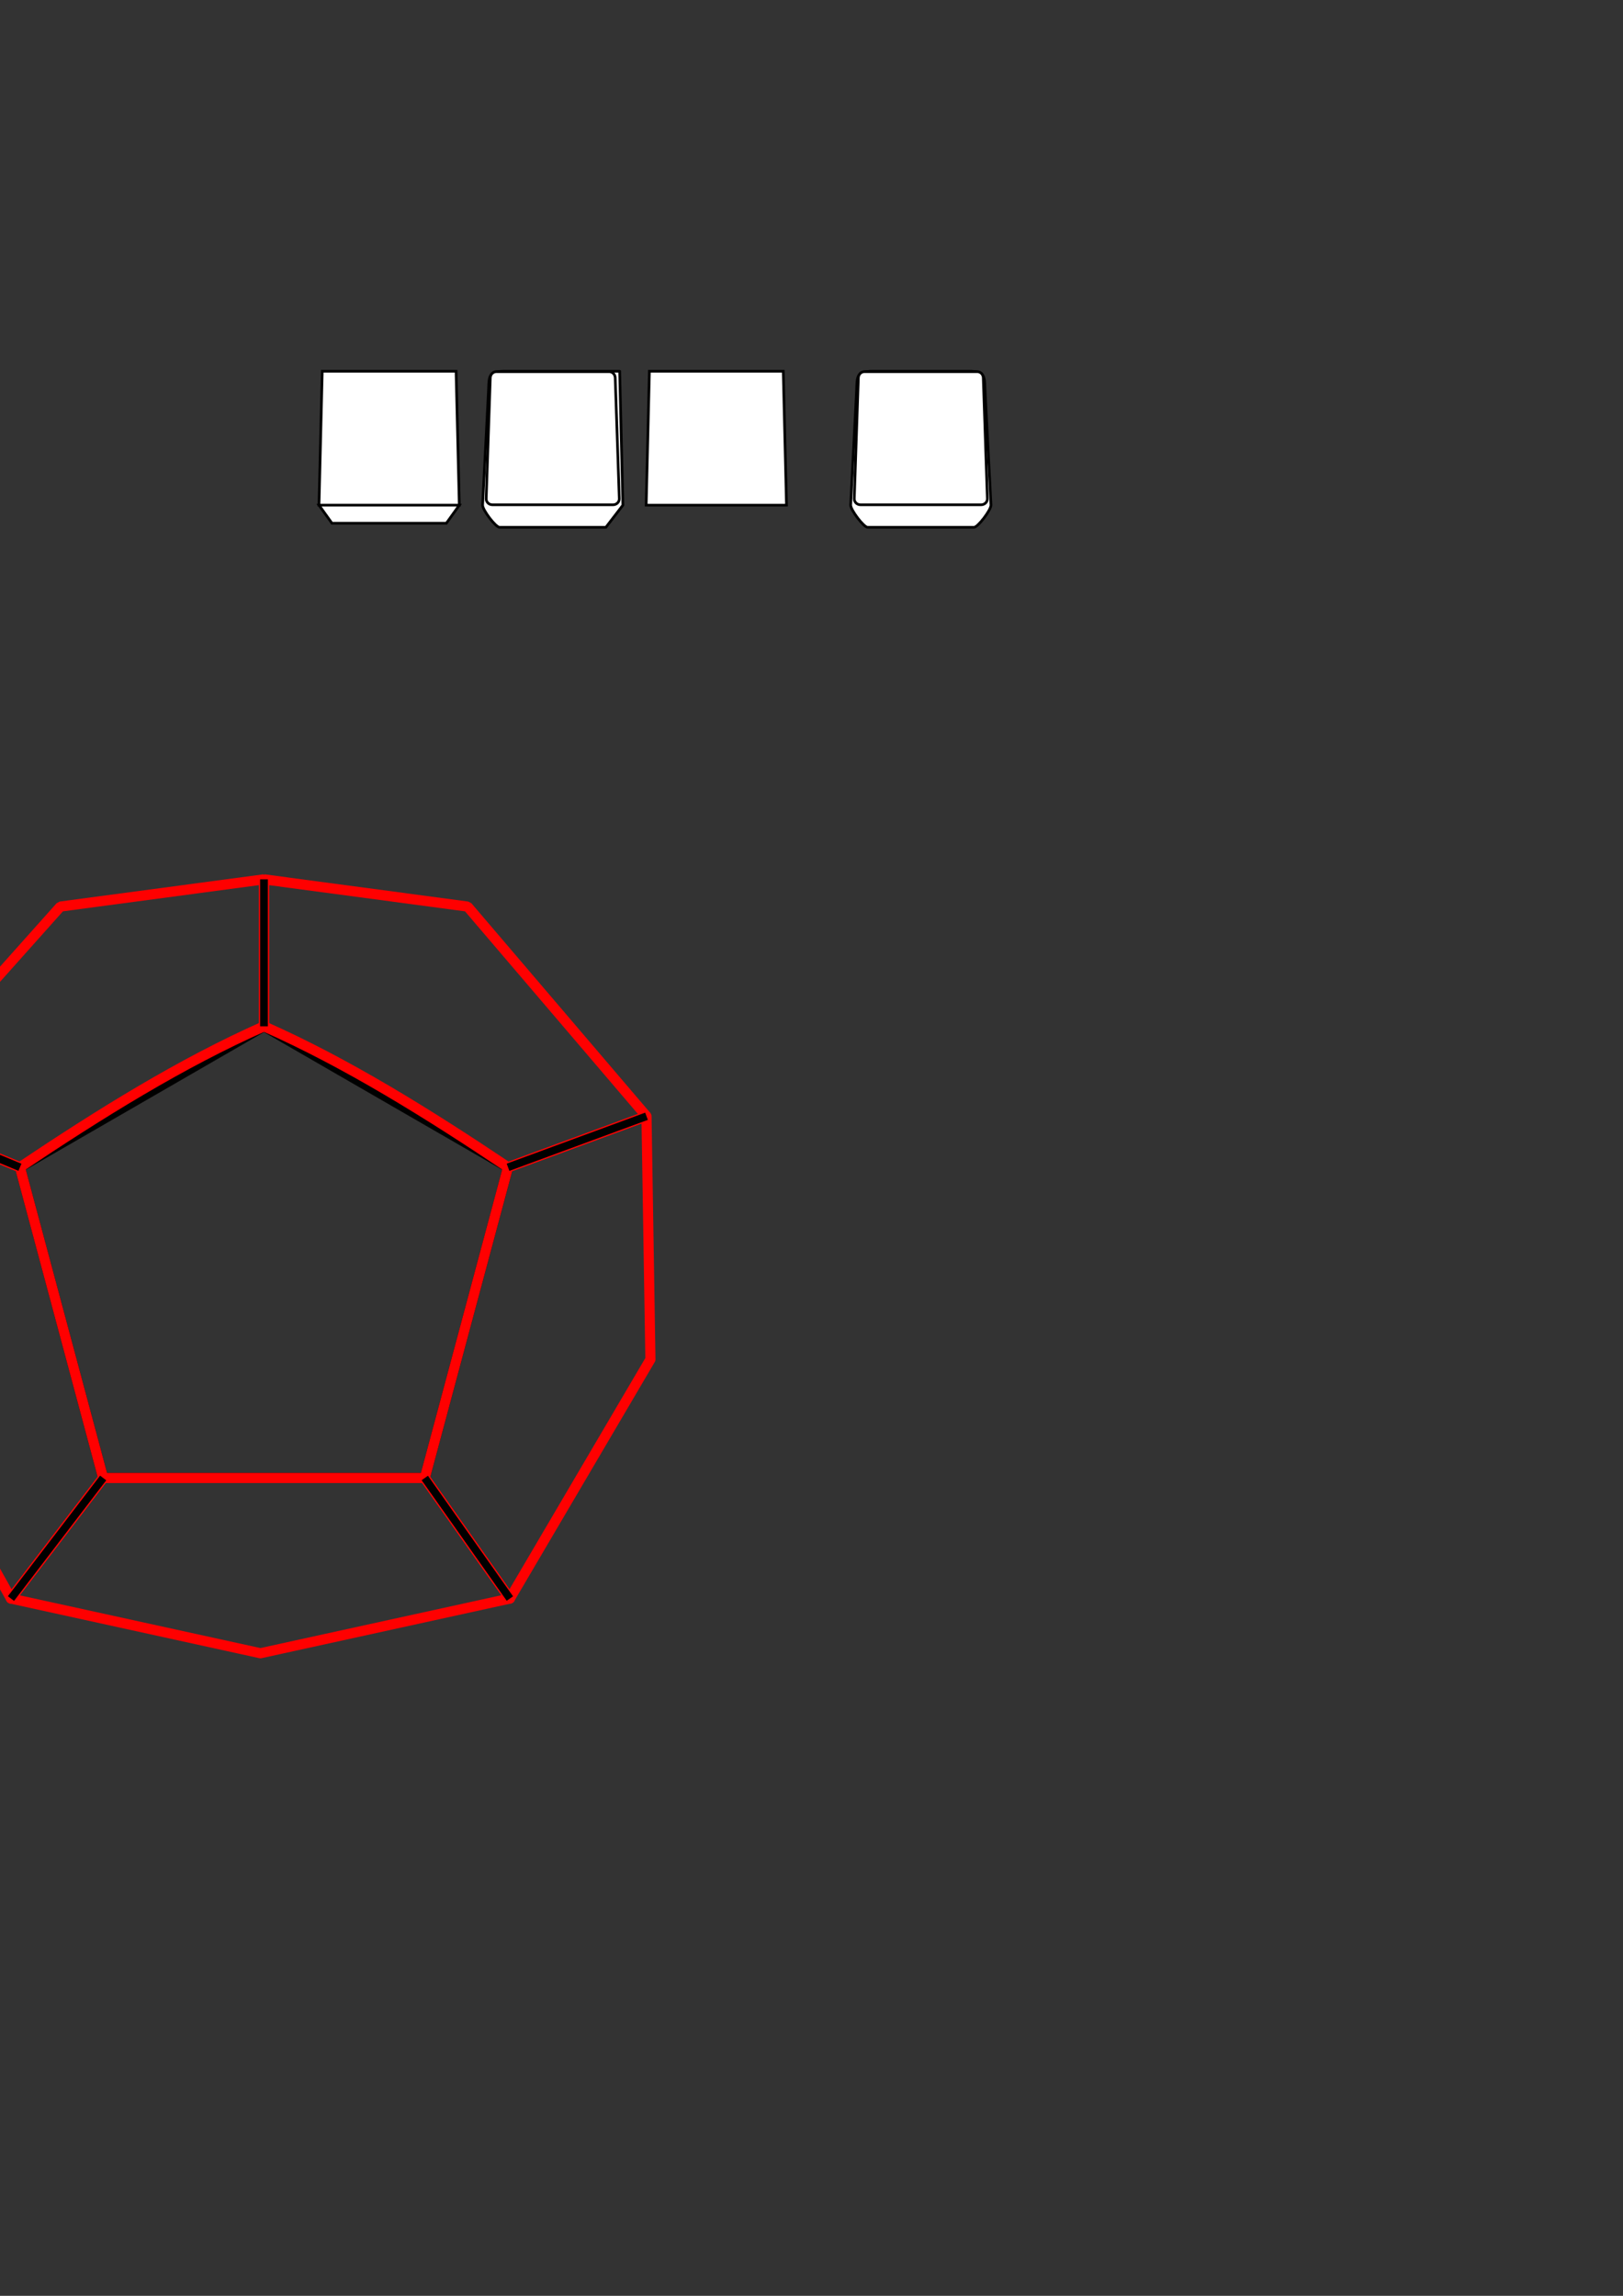 <?xml version="1.0" encoding="UTF-8" standalone="no"?>
<!-- Created with Inkscape (http://www.inkscape.org/) -->

<svg
   xmlns:dc="http://purl.org/dc/elements/1.1/"
   xmlns:cc="http://creativecommons.org/ns#"
   xmlns:rdf="http://www.w3.org/1999/02/22-rdf-syntax-ns#"
   xmlns:svg="http://www.w3.org/2000/svg"
   xmlns="http://www.w3.org/2000/svg"
   xmlns:sodipodi="http://sodipodi.sourceforge.net/DTD/sodipodi-0.dtd"
   xmlns:inkscape="http://www.inkscape.org/namespaces/inkscape"
   width="210mm"
   height="297mm"
   viewBox="0 0 210 297"
   version="1.1"
   id="svg888"
   inkscape:version="0.92.3 (2405546, 2018-03-11)"
   sodipodi:docname="src_dice.svg">
  <rect x="0" y="0" width="210" height="297" fill="#333333" stroke="none"/>
  <defs
     id="defs882" />
  <sodipodi:namedview
     id="base"
     pagecolor="#ffffff"
     bordercolor="#666666"
     borderopacity="1.0"
     inkscape:pageopacity="0.0"
     inkscape:pageshadow="2"
     inkscape:zoom="0.35"
     inkscape:cx="-68.571429"
     inkscape:cy="560"
     inkscape:document-units="mm"
     inkscape:current-layer="layer1"
     showgrid="false"
     inkscape:window-width="1920"
     inkscape:window-height="1025"
     inkscape:window-x="0"
     inkscape:window-y="27"
     inkscape:window-maximized="1" />
  <g
     inkscape:label="Layer 1"
     inkscape:groupmode="layer"
     id="layer1">
    <path
       style="fill:#ffffff;fill-opacity:1;stroke:#000000;stroke-width:0.347;stroke-linecap:round;stroke-linejoin:round;stroke-miterlimit:4;stroke-dasharray:none;stroke-opacity:1"
       d="m 63.709,48.314 c -0.422,0.413 -0.457,0.738 -0.505,2.291 l -0.763,14.746 c 0.008,0.632 1.695,2.865 2.202,2.865 h 13.751 l 2.202,-2.865 -0.418,-17.324 H 75.849 65.602 c 0,0 -1.523,-0.06 -1.893,0.287 z"
       id="rect815"
       inkscape:connector-curvature="0"
       sodipodi:nodetypes="cccccccccc" />
    <path
       sodipodi:nodetypes="cc"
       inkscape:connector-curvature="0"
       id="path849"
       d="m 127.163,65.351 h -16.038"
       style="fill:#ffffff;fill-opacity:1;stroke:#000000;stroke-width:0.347;stroke-linecap:butt;stroke-linejoin:miter;stroke-miterlimit:4;stroke-dasharray:none;stroke-opacity:1" />
    <path
       sodipodi:nodetypes="ccccc"
       inkscape:connector-curvature="0"
       id="path844"
       d="m 41.694,48.027 h 17.318 l 0.418,17.324 H 41.275 Z"
       style="fill:#ffffff;fill-opacity:1;stroke:#000000;stroke-width:0.347;stroke-linecap:butt;stroke-linejoin:miter;stroke-miterlimit:4;stroke-dasharray:none;stroke-opacity:1" />
    <path
       style="fill:#ffffff;fill-opacity:1;stroke:#000000;stroke-width:0.347;stroke-linecap:butt;stroke-linejoin:miter;stroke-miterlimit:4;stroke-dasharray:none;stroke-opacity:1"
       d="m 42.948,67.686 h 14.809 l 1.673,-2.336 H 41.275 Z"
       id="path846"
       inkscape:connector-curvature="0"
       sodipodi:nodetypes="ccccc" />
    <path
       style="fill:#ffffff;fill-opacity:1;stroke:#000000;stroke-width:0.347;stroke-linecap:round;stroke-linejoin:round;stroke-miterlimit:4;stroke-dasharray:none;stroke-opacity:1"
       d="M 64.232,48.079 H 78.807 c 0.44,0 0.779,0.354 0.794,0.794 l 0.529,15.633 c 0.015,0.439 -0.354,0.794 -0.794,0.794 H 63.703 c -0.44,0 -0.809,-0.354 -0.794,-0.794 l 0.529,-15.633 c 0.015,-0.439 0.354,-0.794 0.794,-0.794 z"
       id="rect851"
       inkscape:connector-curvature="0"
       sodipodi:nodetypes="sssssssss" />
    <path
       style="fill:#ffffff;fill-opacity:1;stroke:#000000;stroke-width:0.347;stroke-linecap:round;stroke-linejoin:round;stroke-miterlimit:4;stroke-dasharray:none;stroke-opacity:1"
       d="m 112.984,48.023 c -0.446,-5.6e-4 -1.372,0.031 -1.65,0.291 -0.422,0.413 -0.457,0.738 -0.504,2.291 l -0.763,14.746 c 0.008,0.632 1.695,2.865 2.202,2.865 h 13.751 c 0.507,0 2.194,-2.233 2.202,-2.865 l -0.763,-14.746 c -0.047,-1.553 -0.082,-1.878 -0.504,-2.291 -0.277,-0.26 -1.204,-0.292 -1.65,-0.291 z"
       id="path854"
       inkscape:connector-curvature="0"
       sodipodi:nodetypes="ccccccccccc" />
    <path
       style="fill:#ffffff;fill-opacity:1;stroke:#000000;stroke-width:0.347;stroke-linecap:butt;stroke-linejoin:miter;stroke-miterlimit:4;stroke-dasharray:none;stroke-opacity:1"
       d="m 84.027,48.027 h 17.318 l 0.418,17.324 H 83.609 Z"
       id="path856"
       inkscape:connector-curvature="0"
       sodipodi:nodetypes="ccccc" />
    <path
       sodipodi:nodetypes="sssssssss"
       inkscape:connector-curvature="0"
       id="path864"
       d="m 111.857,48.079 h 14.575 c 0.44,0 0.779,0.354 0.794,0.794 l 0.529,15.633 c 0.015,0.439 -0.354,0.794 -0.794,0.794 h -15.633 c -0.44,0 -0.809,-0.354 -0.794,-0.794 l 0.529,-15.633 c 0.015,-0.439 0.354,-0.794 0.794,-0.794 z"
       style="fill:#ffffff;fill-opacity:1;stroke:#000000;stroke-width:0.347;stroke-linecap:round;stroke-linejoin:round;stroke-miterlimit:4;stroke-dasharray:none;stroke-opacity:1" />
  </g>
  <g
     id="blueprint">
    <path
       style="fill:none;fill-opacity:1;stroke:#000000;stroke-width:1.31;stroke-linecap:round;stroke-linejoin:round;stroke-miterlimit:4;stroke-dasharray:none;stroke-opacity:1"
       d="m 34.157,132.773 31.578,18.232 -10.771,40.195 H 13.348 L 2.579,151.005 Z"
       id="rect901-5-3-5"
       inkscape:connector-curvature="0" />
    <path
       inkscape:connector-curvature="0"
       id="path1001"
       d="m 33.696,213.874 32.278,-7.075 -11.01,-15.599 H 13.348 L 1.418,206.799 Z"
       style="fill:none;fill-opacity:1;stroke:#ff0000;stroke-width:1.31;stroke-linecap:round;stroke-linejoin:round;stroke-miterlimit:4;stroke-dasharray:none;stroke-opacity:1"
       inkscape:transform-center-y="40.550843"
       inkscape:transform-center-x="0.46099"
       sodipodi:nodetypes="cccccc" />
    <path
       sodipodi:nodetypes="cccccc"
       inkscape:transform-center-x="-37.176509"
       inkscape:transform-center-y="12.043589"
       style="fill:none;fill-opacity:1;stroke:#ff0000;stroke-width:1.31;stroke-linecap:round;stroke-linejoin:round;stroke-miterlimit:4;stroke-dasharray:none;stroke-opacity:1"
       d="m 84.157,175.861 -0.506,-31.454 -17.917,6.598 -10.771,40.195 11.01,15.599 z"
       id="path1017"
       inkscape:connector-curvature="0" />
    <path
       inkscape:connector-curvature="0"
       id="path1019"
       d="m -15.844,175.861 0.291,-32.4 18.131,7.544 10.77,40.195 -11.93,15.599 z"
       style="fill:none;fill-opacity:1;stroke:#ff0000;stroke-width:1.31;stroke-linecap:round;stroke-linejoin:round;stroke-miterlimit:4;stroke-dasharray:none;stroke-opacity:1"
       inkscape:transform-center-y="12.043589"
       inkscape:transform-center-x="37.176511"
       sodipodi:nodetypes="cccccc" />
    <path
       sodipodi:nodetypes="cccccc"
       inkscape:transform-center-x="-22.805434"
       inkscape:transform-center-y="-34.806367"
       style="fill:none;fill-opacity:1;stroke:#ff0000;stroke-width:1.31;stroke-linecap:round;stroke-linejoin:bevel;stroke-miterlimit:4;stroke-dasharray:none;stroke-opacity:1"
       d="m 60.5,117.281 -26.343,-3.522 -4.7e-4,19.014 c 10.694,4.736 21.165,11.255 31.578,18.232 l 17.917,-6.598 z"
       id="path1021"
       inkscape:connector-curvature="0" />
    <path
       inkscape:connector-curvature="0"
       id="path2946"
       d="m 7.814,117.281 26.344,-3.522 -4.7e-4,19.014 c -10.694,4.736 -21.165,11.255 -31.578,18.232 l -18.131,-7.544 z"
       style="fill:none;fill-opacity:1;stroke:#ff0000;stroke-width:1.31;stroke-linecap:round;stroke-linejoin:bevel;stroke-miterlimit:4;stroke-dasharray:none;stroke-opacity:1"
       inkscape:transform-center-y="-34.806367"
       inkscape:transform-center-x="22.805434"
       sodipodi:nodetypes="cccccc" />
    <path
       style="fill:none;stroke:#000000;stroke-width:1px;stroke-linecap:butt;stroke-linejoin:miter;stroke-opacity:1"
       d="m 34.157,113.759 -4.7e-4,19.014"
       id="path3047"
       inkscape:connector-curvature="0" />
    <path
       style="fill:none;stroke:#000000;stroke-width:1px;stroke-linecap:butt;stroke-linejoin:miter;stroke-opacity:1"
       d="m 83.652,144.407 -17.917,6.598"
       id="path3049"
       inkscape:connector-curvature="0" />
    <path
       style="fill:none;stroke:#000000;stroke-width:1px;stroke-linecap:butt;stroke-linejoin:miter;stroke-opacity:1"
       d="M 65.974,206.799 54.963,191.2"
       id="path3051"
       inkscape:connector-curvature="0" />
    <path
       style="fill:none;stroke:#000000;stroke-width:1px;stroke-linecap:butt;stroke-linejoin:miter;stroke-opacity:1"
       d="M 1.418,206.799 13.348,191.2 v 0"
       id="path3053"
       inkscape:connector-curvature="0" />
    <path
       style="fill:none;stroke:#000000;stroke-width:1px;stroke-linecap:butt;stroke-linejoin:miter;stroke-opacity:1"
       d="m -15.552,143.461 18.131,7.544"
       id="path3055"
       inkscape:connector-curvature="0" />
    <g
       id="g863-3"
       transform="translate(-0.237,98.037)">
      <circle
         r="15.278"
         cy="50.202"
         cx="-49.318"
         id="path856-6"
         style="fill:none;fill-opacity:1;stroke:#000000;stroke-width:3.78;stroke-linecap:round;stroke-linejoin:bevel;stroke-miterlimit:4;stroke-dasharray:none;stroke-opacity:1" />
      <path
         style="fill:#ffffff;fill-opacity:1;stroke:#000000;stroke-width:3.186;stroke-linecap:butt;stroke-linejoin:miter;stroke-miterlimit:4;stroke-dasharray:none;stroke-opacity:1"
         d="m -39.208,46.223 a 36.908,20.928 60 0 0 3.288,6.522 36.908,20.928 60 0 0 5.605,8.179 36.908,20.928 0 0 0 -8.892,-0.644 36.908,20.928 0 0 0 -8.888,0.639 20.928,36.908 30 0 0 5.602,-8.173 20.928,36.908 30 0 0 3.285,-6.522 z"
         id="pathtri_ctri-7"
         inkscape:connector-curvature="0" />
    </g>
  </g>
</svg>
